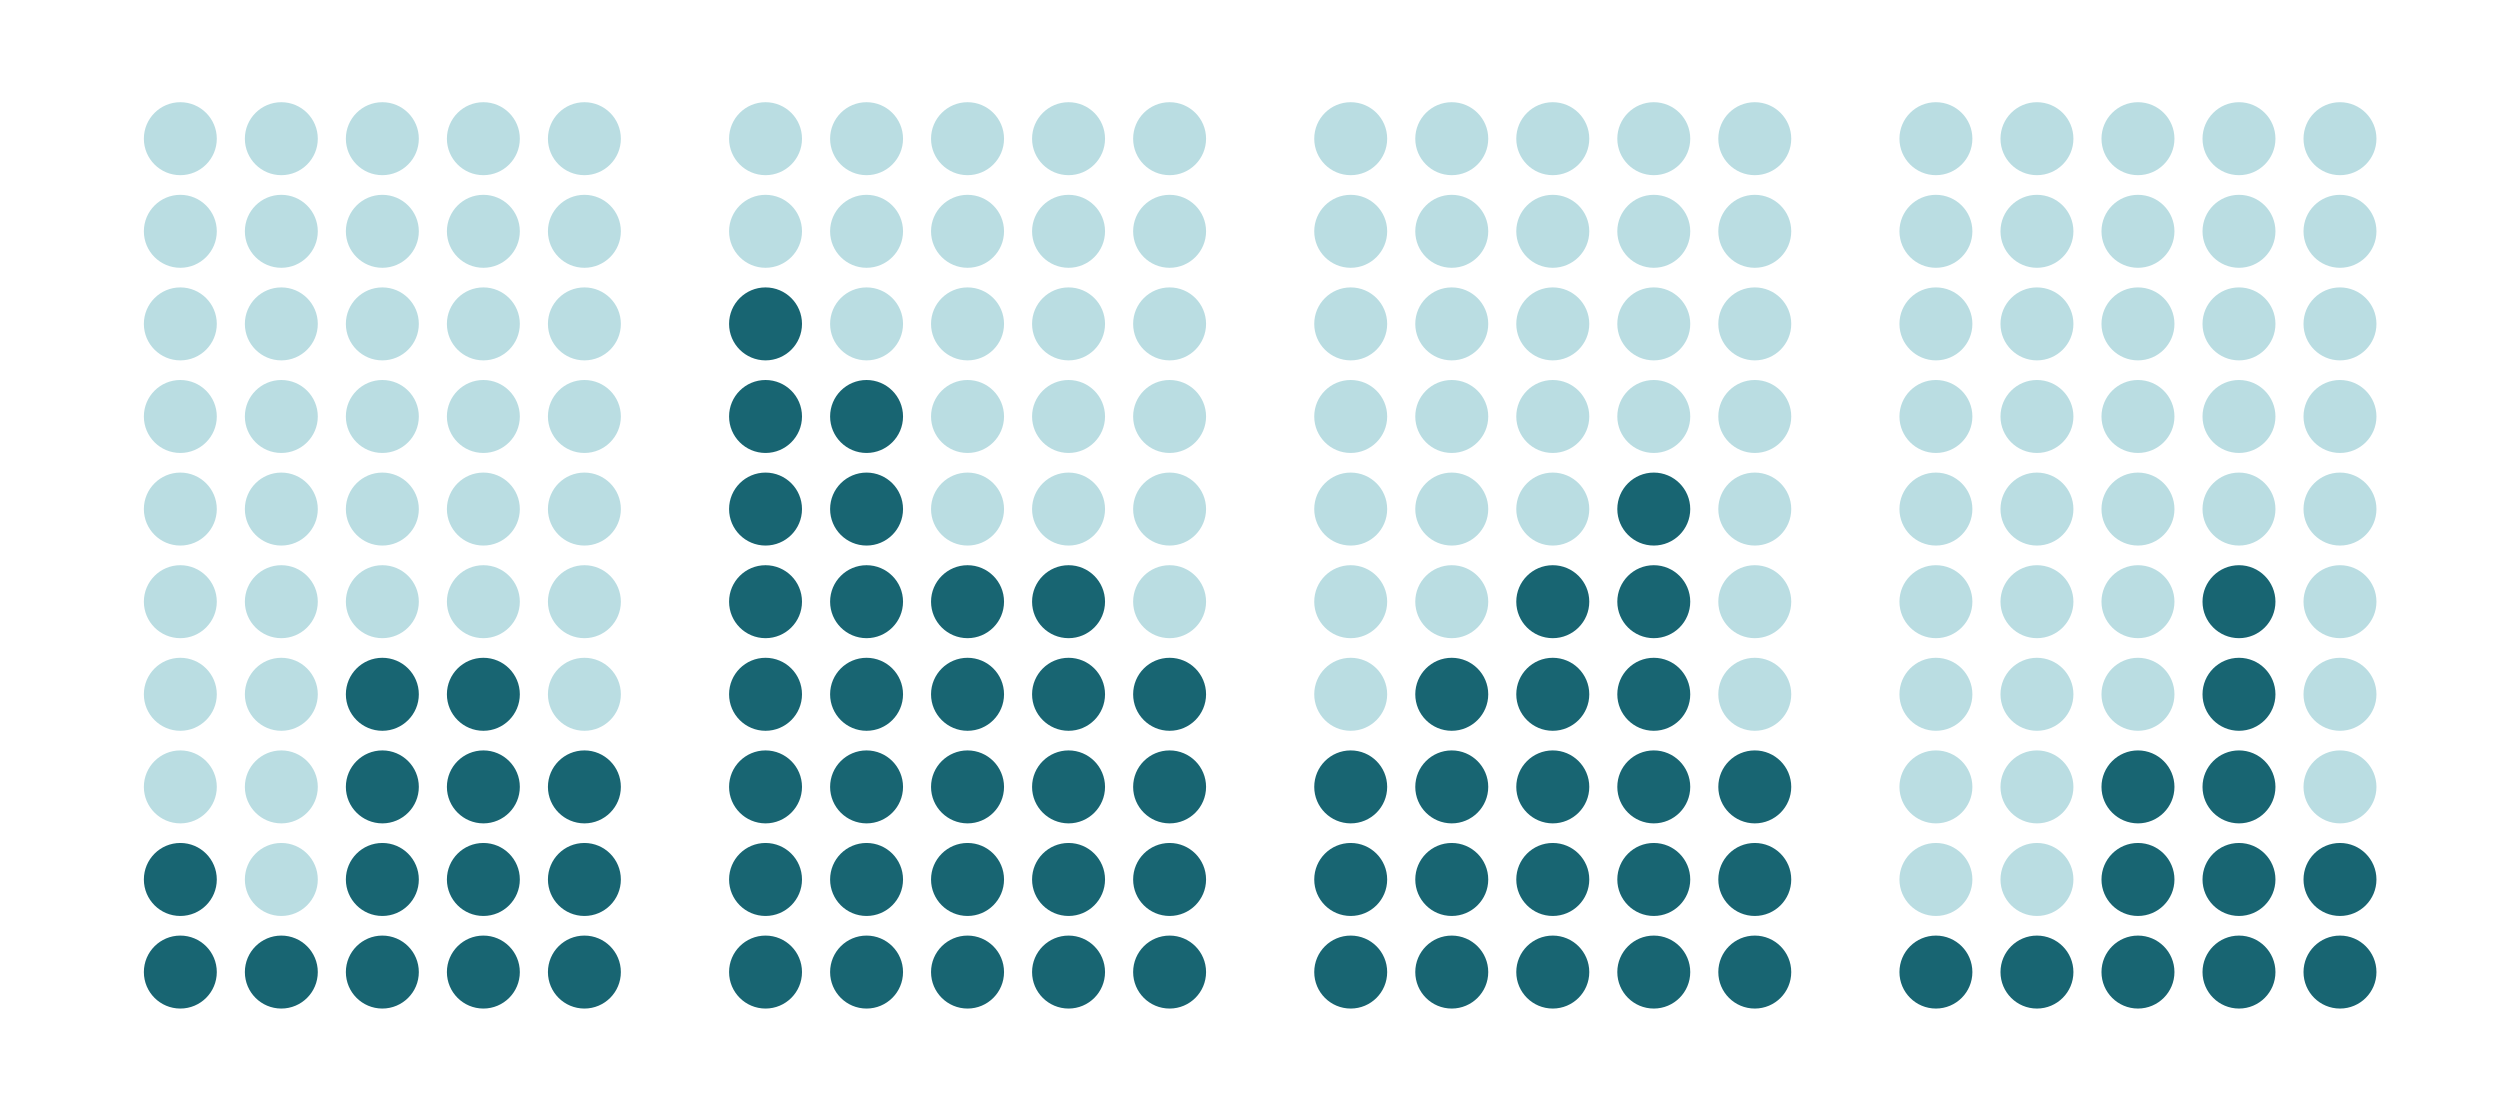 <?xml version="1.0" encoding="utf-8"?>
<!-- Generator: Adobe Illustrator 24.2.3, SVG Export Plug-In . SVG Version: 6.00 Build 0)  -->
<svg version="1.1" id="Layer_1" xmlns="http://www.w3.org/2000/svg" xmlns:xlink="http://www.w3.org/1999/xlink" x="0px" y="0px"
	 viewBox="0 0 725 320" style="enable-background:new 0 0 725 320;" xml:space="preserve">
<style type="text/css">
	.st0{fill:#BADDE2;}
	.st1{fill:#186572;}
</style>
<g>
	<path class="st0" d="M41.72,40.22c0-5.84,4.73-10.58,10.57-10.58c5.85,0,10.58,4.74,10.58,10.58c0,5.85-4.73,10.58-10.58,10.58
		C46.45,50.8,41.72,46.07,41.72,40.22z"/>
</g>
<g>
	<path class="st0" d="M71.01,40.22c0-5.84,4.73-10.58,10.57-10.58c5.84,0,10.58,4.74,10.58,10.58c0,5.85-4.74,10.58-10.58,10.58
		C75.74,50.8,71.01,46.07,71.01,40.22z"/>
</g>
<g>
	<ellipse class="st0" cx="110.88" cy="40.22" rx="10.58" ry="10.58"/>
</g>
<g>
	<path class="st0" d="M129.6,40.22c0-5.84,4.74-10.58,10.58-10.58c5.84,0,10.57,4.74,10.57,10.58c0,5.85-4.73,10.58-10.57,10.58
		C134.34,50.8,129.6,46.07,129.6,40.22z"/>
</g>
<g>
	<path class="st0" d="M158.9,40.22c0-5.84,4.73-10.58,10.58-10.58c5.84,0,10.57,4.74,10.57,10.58c0,5.85-4.73,10.58-10.57,10.58
		C163.63,50.8,158.9,46.07,158.9,40.22z"/>
</g>
<g>
	<path class="st0" d="M41.72,67.08c0-5.84,4.73-10.58,10.57-10.58c5.85,0,10.58,4.74,10.58,10.58c0,5.84-4.73,10.58-10.58,10.58
		C46.45,77.66,41.72,72.92,41.72,67.08z"/>
</g>
<g>
	<path class="st0" d="M71.01,67.08c0-5.84,4.73-10.58,10.57-10.58c5.84,0,10.58,4.74,10.58,10.58c0,5.84-4.74,10.58-10.58,10.58
		C75.74,77.66,71.01,72.92,71.01,67.08z"/>
</g>
<g>
	<ellipse class="st0" cx="110.88" cy="67.08" rx="10.58" ry="10.58"/>
</g>
<g>
	<path class="st0" d="M129.6,67.08c0-5.84,4.74-10.58,10.58-10.58c5.84,0,10.57,4.74,10.57,10.58c0,5.84-4.73,10.58-10.57,10.58
		C134.34,77.66,129.6,72.92,129.6,67.08z"/>
</g>
<g>
	<path class="st0" d="M158.9,67.08c0-5.84,4.73-10.58,10.58-10.58c5.84,0,10.57,4.74,10.57,10.58c0,5.84-4.73,10.58-10.57,10.58
		C163.63,77.66,158.9,72.92,158.9,67.08z"/>
</g>
<g>
	<path class="st0" d="M41.72,93.93c0-5.84,4.73-10.58,10.57-10.58c5.85,0,10.58,4.74,10.58,10.58c0,5.85-4.73,10.58-10.58,10.58
		C46.45,104.5,41.72,99.78,41.72,93.93z"/>
</g>
<g>
	<path class="st0" d="M71.01,93.93c0-5.84,4.73-10.58,10.57-10.58c5.84,0,10.58,4.74,10.58,10.58c0,5.85-4.74,10.58-10.58,10.58
		C75.74,104.5,71.01,99.78,71.01,93.93z"/>
</g>
<g>
	<ellipse class="st0" cx="110.88" cy="93.93" rx="10.58" ry="10.58"/>
</g>
<g>
	<path class="st0" d="M129.6,93.93c0-5.84,4.74-10.58,10.58-10.58c5.84,0,10.57,4.74,10.57,10.58c0,5.85-4.73,10.58-10.57,10.58
		C134.34,104.5,129.6,99.78,129.6,93.93z"/>
</g>
<g>
	<path class="st0" d="M158.9,93.93c0-5.84,4.73-10.58,10.58-10.58c5.84,0,10.57,4.74,10.57,10.58c0,5.85-4.73,10.58-10.57,10.58
		C163.63,104.5,158.9,99.78,158.9,93.93z"/>
</g>
<g>
	<path class="st0" d="M41.72,120.78c0-5.84,4.73-10.58,10.57-10.58c5.85,0,10.58,4.74,10.58,10.58c0,5.84-4.73,10.58-10.58,10.58
		C46.45,131.36,41.72,126.62,41.72,120.78z"/>
</g>
<g>
	<path class="st0" d="M71.01,120.78c0-5.84,4.73-10.58,10.57-10.58c5.84,0,10.58,4.74,10.58,10.58c0,5.84-4.74,10.58-10.58,10.58
		C75.74,131.36,71.01,126.62,71.01,120.78z"/>
</g>
<g>
	<ellipse class="st0" cx="110.88" cy="120.78" rx="10.58" ry="10.58"/>
</g>
<g>
	<path class="st0" d="M129.6,120.78c0-5.84,4.74-10.58,10.58-10.58c5.84,0,10.57,4.74,10.57,10.58c0,5.84-4.73,10.58-10.57,10.58
		C134.34,131.36,129.6,126.62,129.6,120.78z"/>
</g>
<g>
	<path class="st0" d="M158.9,120.78c0-5.84,4.73-10.58,10.58-10.58c5.84,0,10.57,4.74,10.57,10.58c0,5.84-4.73,10.58-10.57,10.58
		C163.63,131.36,158.9,126.62,158.9,120.78z"/>
</g>
<g>
	<path class="st0" d="M41.72,147.63c0-5.84,4.73-10.58,10.57-10.58c5.85,0,10.58,4.74,10.58,10.58c0,5.85-4.73,10.58-10.58,10.58
		C46.45,158.21,41.72,153.48,41.72,147.63z"/>
</g>
<g>
	<path class="st0" d="M71.01,147.63c0-5.84,4.73-10.58,10.57-10.58c5.84,0,10.58,4.74,10.58,10.58c0,5.85-4.74,10.58-10.58,10.58
		C75.74,158.21,71.01,153.48,71.01,147.63z"/>
</g>
<g>
	<path class="st0" d="M100.3,147.63c0-5.84,4.74-10.58,10.58-10.58c5.84,0,10.58,4.74,10.58,10.58c0,5.85-4.74,10.58-10.58,10.58
		C105.04,158.21,100.3,153.48,100.3,147.63z"/>
</g>
<g>
	<path class="st0" d="M129.6,147.63c0-5.84,4.74-10.58,10.58-10.58c5.84,0,10.57,4.74,10.57,10.58c0,5.85-4.73,10.58-10.57,10.58
		C134.34,158.21,129.6,153.48,129.6,147.63z"/>
</g>
<g>
	<path class="st0" d="M158.9,147.63c0-5.84,4.73-10.58,10.58-10.58c5.84,0,10.57,4.74,10.57,10.58c0,5.85-4.73,10.58-10.57,10.58
		C163.63,158.21,158.9,153.48,158.9,147.63z"/>
</g>
<g>
	<path class="st0" d="M41.72,174.49c0-5.84,4.73-10.58,10.57-10.58c5.85,0,10.58,4.74,10.58,10.58c0,5.84-4.73,10.58-10.58,10.58
		C46.45,185.07,41.72,180.33,41.72,174.49z"/>
</g>
<g>
	<path class="st0" d="M71.01,174.49c0-5.84,4.73-10.58,10.57-10.58c5.84,0,10.58,4.74,10.58,10.58c0,5.84-4.74,10.58-10.58,10.58
		C75.74,185.07,71.01,180.33,71.01,174.49z"/>
</g>
<g>
	<ellipse class="st0" cx="110.88" cy="174.49" rx="10.58" ry="10.58"/>
</g>
<g>
	<path class="st0" d="M129.6,174.49c0-5.84,4.74-10.58,10.58-10.58c5.84,0,10.57,4.74,10.57,10.58c0,5.84-4.73,10.58-10.57,10.58
		C134.34,185.07,129.6,180.33,129.6,174.49z"/>
</g>
<g>
	<path class="st0" d="M158.9,174.49c0-5.84,4.73-10.58,10.58-10.58c5.84,0,10.57,4.74,10.57,10.58c0,5.84-4.73,10.58-10.57,10.58
		C163.63,185.07,158.9,180.33,158.9,174.49z"/>
</g>
<g>
	<path class="st0" d="M41.72,201.35c0-5.85,4.73-10.59,10.57-10.59c5.85,0,10.58,4.74,10.58,10.59c0,5.84-4.73,10.58-10.58,10.58
		C46.45,211.93,41.72,207.19,41.72,201.35z"/>
</g>
<g>
	<path class="st0" d="M71.01,201.35c0-5.85,4.73-10.59,10.57-10.59c5.84,0,10.58,4.74,10.58,10.59c0,5.84-4.74,10.58-10.58,10.58
		C75.74,211.93,71.01,207.19,71.01,201.35z"/>
</g>
<g>
	<path class="st0" d="M158.9,201.35c0-5.85,4.73-10.59,10.58-10.59c5.84,0,10.57,4.74,10.57,10.59c0,5.84-4.73,10.58-10.57,10.58
		C163.63,211.93,158.9,207.19,158.9,201.35z"/>
</g>
<g>
	<path class="st0" d="M41.72,228.2c0-5.84,4.73-10.58,10.57-10.58c5.85,0,10.58,4.74,10.58,10.58c0,5.84-4.73,10.58-10.58,10.58
		C46.45,238.77,41.72,234.03,41.72,228.2z"/>
</g>
<g>
	<path class="st0" d="M71.01,228.2c0-5.84,4.73-10.58,10.57-10.58c5.84,0,10.58,4.74,10.58,10.58c0,5.84-4.74,10.58-10.58,10.58
		C75.74,238.77,71.01,234.03,71.01,228.2z"/>
</g>
<g>
	<path class="st0" d="M71.01,255.05c0-5.85,4.73-10.59,10.57-10.59c5.84,0,10.58,4.74,10.58,10.59c0,5.85-4.74,10.58-10.58,10.58
		C75.74,265.63,71.01,260.9,71.01,255.05z"/>
</g>
<g>
	<g>
		<path class="st1" d="M100.3,201.35c0-5.85,4.74-10.59,10.58-10.59c5.84,0,10.58,4.74,10.58,10.59c0,5.84-4.74,10.58-10.58,10.58
			C105.04,211.93,100.3,207.19,100.3,201.35z"/>
	</g>
	<g>
		<path class="st1" d="M129.6,201.35c0-5.85,4.74-10.59,10.58-10.59c5.84,0,10.57,4.74,10.57,10.59c0,5.84-4.73,10.58-10.57,10.58
			C134.34,211.93,129.6,207.19,129.6,201.35z"/>
	</g>
	<g>
		<path class="st1" d="M100.3,228.2c0-5.84,4.74-10.58,10.58-10.58c5.84,0,10.58,4.74,10.58,10.58c0,5.84-4.74,10.58-10.58,10.58
			C105.04,238.77,100.3,234.03,100.3,228.2z"/>
	</g>
	<g>
		<path class="st1" d="M129.6,228.2c0-5.84,4.74-10.58,10.58-10.58c5.84,0,10.57,4.74,10.57,10.58c0,5.84-4.73,10.58-10.57,10.58
			C134.34,238.77,129.6,234.03,129.6,228.2z"/>
	</g>
	<g>
		<path class="st1" d="M158.9,228.2c0-5.84,4.73-10.58,10.58-10.58c5.84,0,10.57,4.74,10.57,10.58c0,5.84-4.73,10.58-10.57,10.58
			C163.63,238.77,158.9,234.03,158.9,228.2z"/>
	</g>
	<g>
		<path class="st1" d="M41.72,255.05c0-5.85,4.73-10.59,10.57-10.59c5.85,0,10.58,4.74,10.58,10.59c0,5.85-4.73,10.58-10.58,10.58
			C46.45,265.63,41.72,260.9,41.72,255.05z"/>
	</g>
	<g>
		<path class="st1" d="M100.3,255.05c0-5.85,4.74-10.59,10.58-10.59c5.84,0,10.58,4.74,10.58,10.59c0,5.85-4.74,10.58-10.58,10.58
			C105.04,265.63,100.3,260.9,100.3,255.05z"/>
	</g>
	<g>
		<path class="st1" d="M129.6,255.05c0-5.85,4.74-10.59,10.58-10.59c5.84,0,10.57,4.74,10.57,10.59c0,5.85-4.73,10.58-10.57,10.58
			C134.34,265.63,129.6,260.9,129.6,255.05z"/>
	</g>
	<g>
		<path class="st1" d="M158.9,255.05c0-5.85,4.73-10.59,10.58-10.59c5.84,0,10.57,4.74,10.57,10.59c0,5.85-4.73,10.58-10.57,10.58
			C163.63,265.63,158.9,260.9,158.9,255.05z"/>
	</g>
	<g>
		<path class="st1" d="M41.72,281.9c0-5.84,4.73-10.58,10.57-10.58c5.85,0,10.58,4.74,10.58,10.58c0,5.85-4.73,10.58-10.58,10.58
			C46.45,292.48,41.72,287.75,41.72,281.9z"/>
	</g>
	<g>
		<path class="st1" d="M71.01,281.9c0-5.84,4.73-10.58,10.57-10.58c5.84,0,10.58,4.74,10.58,10.58c0,5.85-4.74,10.58-10.58,10.58
			C75.74,292.48,71.01,287.75,71.01,281.9z"/>
	</g>
	<g>
		<ellipse class="st1" cx="110.88" cy="281.9" rx="10.58" ry="10.58"/>
	</g>
	<g>
		<path class="st1" d="M129.6,281.9c0-5.84,4.74-10.58,10.58-10.58c5.84,0,10.57,4.74,10.57,10.58c0,5.85-4.73,10.58-10.57,10.58
			C134.34,292.48,129.6,287.75,129.6,281.9z"/>
	</g>
	<g>
		<path class="st1" d="M158.9,281.9c0-5.84,4.73-10.58,10.58-10.58c5.84,0,10.57,4.74,10.57,10.58c0,5.85-4.73,10.58-10.57,10.58
			C163.63,292.48,158.9,287.75,158.9,281.9z"/>
	</g>
</g>
<g>
	<path class="st0" d="M211.43,40.22c0-5.84,4.73-10.58,10.57-10.58c5.85,0,10.58,4.74,10.58,10.58c0,5.85-4.73,10.58-10.58,10.58
		C216.16,50.8,211.43,46.07,211.43,40.22z"/>
</g>
<g>
	<path class="st0" d="M240.73,40.22c0-5.84,4.73-10.58,10.57-10.58c5.84,0,10.58,4.74,10.58,10.58c0,5.85-4.74,10.58-10.58,10.58
		C245.46,50.8,240.73,46.07,240.73,40.22z"/>
</g>
<g>
	<path class="st0" d="M270,40.22c0-5.84,4.75-10.58,10.59-10.58c5.84,0,10.58,4.74,10.58,10.58c0,5.85-4.74,10.58-10.58,10.58
		C274.75,50.8,270,46.07,270,40.22z"/>
</g>
<g>
	<path class="st0" d="M299.3,40.22c0-5.84,4.75-10.58,10.59-10.58c5.84,0,10.57,4.74,10.57,10.58c0,5.85-4.73,10.58-10.57,10.58
		C304.05,50.8,299.3,46.07,299.3,40.22z"/>
</g>
<g>
	<path class="st0" d="M328.61,40.22c0-5.84,4.72-10.58,10.58-10.58c5.84,0,10.57,4.74,10.57,10.58c0,5.85-4.73,10.58-10.57,10.58
		C333.33,50.8,328.61,46.07,328.61,40.22z"/>
</g>
<g>
	<path class="st0" d="M211.43,67.08c0-5.84,4.73-10.58,10.57-10.58c5.85,0,10.58,4.74,10.58,10.58c0,5.84-4.73,10.58-10.58,10.58
		C216.16,77.66,211.43,72.92,211.43,67.08z"/>
</g>
<g>
	<path class="st0" d="M240.73,67.08c0-5.84,4.73-10.58,10.57-10.58c5.84,0,10.58,4.74,10.58,10.58c0,5.84-4.74,10.58-10.58,10.58
		C245.46,77.66,240.73,72.92,240.73,67.08z"/>
</g>
<g>
	<path class="st0" d="M270,67.08c0-5.84,4.75-10.58,10.59-10.58c5.84,0,10.58,4.74,10.58,10.58c0,5.84-4.74,10.58-10.58,10.58
		C274.75,77.66,270,72.92,270,67.08z"/>
</g>
<g>
	<path class="st0" d="M299.3,67.08c0-5.84,4.75-10.58,10.59-10.58c5.84,0,10.57,4.74,10.57,10.58c0,5.84-4.73,10.58-10.57,10.58
		C304.05,77.66,299.3,72.92,299.3,67.08z"/>
</g>
<g>
	<path class="st0" d="M328.61,67.08c0-5.84,4.72-10.58,10.58-10.58c5.84,0,10.57,4.74,10.57,10.58c0,5.84-4.73,10.58-10.57,10.58
		C333.33,77.66,328.61,72.92,328.61,67.08z"/>
</g>
<g>
	<path class="st0" d="M240.73,93.93c0-5.84,4.73-10.58,10.57-10.58c5.84,0,10.58,4.74,10.58,10.58c0,5.85-4.74,10.58-10.58,10.58
		C245.46,104.5,240.73,99.78,240.73,93.93z"/>
</g>
<g>
	<path class="st0" d="M270,93.93c0-5.84,4.75-10.58,10.59-10.58c5.84,0,10.58,4.74,10.58,10.58c0,5.85-4.74,10.58-10.58,10.58
		C274.75,104.5,270,99.78,270,93.93z"/>
</g>
<g>
	<path class="st0" d="M299.3,93.93c0-5.84,4.75-10.58,10.59-10.58c5.84,0,10.57,4.74,10.57,10.58c0,5.85-4.73,10.58-10.57,10.58
		C304.05,104.5,299.3,99.78,299.3,93.93z"/>
</g>
<g>
	<path class="st0" d="M328.61,93.93c0-5.84,4.72-10.58,10.58-10.58c5.84,0,10.57,4.74,10.57,10.58c0,5.85-4.73,10.58-10.57,10.58
		C333.33,104.5,328.61,99.78,328.61,93.93z"/>
</g>
<g>
	<path class="st0" d="M270,120.78c0-5.84,4.75-10.58,10.59-10.58c5.84,0,10.58,4.74,10.58,10.58c0,5.84-4.74,10.58-10.58,10.58
		C274.75,131.36,270,126.62,270,120.78z"/>
</g>
<g>
	<path class="st0" d="M299.3,120.78c0-5.84,4.75-10.58,10.59-10.58c5.84,0,10.57,4.74,10.57,10.58c0,5.84-4.73,10.58-10.57,10.58
		C304.05,131.36,299.3,126.62,299.3,120.78z"/>
</g>
<g>
	<path class="st0" d="M328.61,120.78c0-5.84,4.72-10.58,10.58-10.58c5.84,0,10.57,4.74,10.57,10.58c0,5.84-4.73,10.58-10.57,10.58
		C333.33,131.36,328.61,126.62,328.61,120.78z"/>
</g>
<g>
	<path class="st0" d="M270,147.63c0-5.84,4.75-10.58,10.59-10.58c5.84,0,10.58,4.74,10.58,10.58c0,5.85-4.74,10.58-10.58,10.58
		C274.75,158.21,270,153.48,270,147.63z"/>
</g>
<g>
	<path class="st0" d="M299.3,147.63c0-5.84,4.75-10.58,10.59-10.58c5.84,0,10.57,4.74,10.57,10.58c0,5.85-4.73,10.58-10.57,10.58
		C304.05,158.21,299.3,153.48,299.3,147.63z"/>
</g>
<g>
	<path class="st0" d="M328.61,147.63c0-5.84,4.72-10.58,10.58-10.58c5.84,0,10.57,4.74,10.57,10.58c0,5.85-4.73,10.58-10.57,10.58
		C333.33,158.21,328.61,153.48,328.61,147.63z"/>
</g>
<g>
	<path class="st0" d="M328.61,174.49c0-5.84,4.72-10.58,10.58-10.58c5.84,0,10.57,4.74,10.57,10.58c0,5.84-4.73,10.58-10.57,10.58
		C333.33,185.07,328.61,180.33,328.61,174.49z"/>
</g>
<g>
	<g>
		<path class="st1" d="M211.43,93.93c0-5.84,4.73-10.58,10.57-10.58c5.85,0,10.58,4.74,10.58,10.58c0,5.85-4.73,10.58-10.58,10.58
			C216.16,104.5,211.43,99.78,211.43,93.93z"/>
	</g>
	<g>
		<path class="st1" d="M211.43,120.78c0-5.84,4.73-10.58,10.57-10.58c5.85,0,10.58,4.74,10.58,10.58c0,5.84-4.73,10.58-10.58,10.58
			C216.16,131.36,211.43,126.62,211.43,120.78z"/>
	</g>
	<g>
		<path class="st1" d="M240.73,120.78c0-5.84,4.73-10.58,10.57-10.58c5.84,0,10.58,4.74,10.58,10.58c0,5.84-4.74,10.58-10.58,10.58
			C245.46,131.36,240.73,126.62,240.73,120.78z"/>
	</g>
	<g>
		<path class="st1" d="M211.43,147.63c0-5.84,4.73-10.58,10.57-10.58c5.85,0,10.58,4.74,10.58,10.58c0,5.85-4.73,10.58-10.58,10.58
			C216.16,158.21,211.43,153.48,211.43,147.63z"/>
	</g>
	<g>
		<path class="st1" d="M240.73,147.63c0-5.84,4.73-10.58,10.57-10.58c5.84,0,10.58,4.74,10.58,10.58c0,5.85-4.74,10.58-10.58,10.58
			C245.46,158.21,240.73,153.48,240.73,147.63z"/>
	</g>
	<g>
		<path class="st1" d="M211.43,174.49c0-5.84,4.73-10.58,10.57-10.58c5.85,0,10.58,4.74,10.58,10.58c0,5.84-4.73,10.58-10.58,10.58
			C216.16,185.07,211.43,180.33,211.43,174.49z"/>
	</g>
	<g>
		<path class="st1" d="M240.73,174.49c0-5.84,4.73-10.58,10.57-10.58c5.84,0,10.58,4.74,10.58,10.58c0,5.84-4.74,10.58-10.58,10.58
			C245.46,185.07,240.73,180.33,240.73,174.49z"/>
	</g>
	<g>
		<path class="st1" d="M270,174.49c0-5.84,4.75-10.58,10.59-10.58c5.84,0,10.58,4.74,10.58,10.58c0,5.84-4.74,10.58-10.58,10.58
			C274.75,185.07,270,180.33,270,174.49z"/>
	</g>
	<g>
		<path class="st1" d="M299.3,174.49c0-5.84,4.75-10.58,10.59-10.58c5.84,0,10.57,4.74,10.57,10.58c0,5.84-4.73,10.58-10.57,10.58
			C304.05,185.07,299.3,180.33,299.3,174.49z"/>
	</g>
	<g>
		<path class="st1" d="M211.43,201.35c0-5.85,4.73-10.59,10.57-10.59c5.85,0,10.58,4.74,10.58,10.59c0,5.84-4.73,10.58-10.58,10.58
			C216.16,211.93,211.43,207.19,211.43,201.35z"/>
	</g>
	<g>
		<path class="st1" d="M240.73,201.35c0-5.85,4.73-10.59,10.57-10.59c5.84,0,10.58,4.74,10.58,10.59c0,5.84-4.74,10.58-10.58,10.58
			C245.46,211.93,240.73,207.19,240.73,201.35z"/>
	</g>
	<g>
		<path class="st1" d="M270,201.35c0-5.85,4.75-10.59,10.59-10.59c5.84,0,10.58,4.74,10.58,10.59c0,5.84-4.74,10.58-10.58,10.58
			C274.75,211.93,270,207.19,270,201.35z"/>
	</g>
	<g>
		<path class="st1" d="M299.3,201.35c0-5.85,4.75-10.59,10.59-10.59c5.84,0,10.57,4.74,10.57,10.59c0,5.84-4.73,10.58-10.57,10.58
			C304.05,211.93,299.3,207.19,299.3,201.35z"/>
	</g>
	<g>
		<path class="st1" d="M328.61,201.35c0-5.85,4.72-10.59,10.58-10.59c5.84,0,10.57,4.74,10.57,10.59c0,5.84-4.73,10.58-10.57,10.58
			C333.33,211.93,328.61,207.19,328.61,201.35z"/>
	</g>
	<g>
		<path class="st1" d="M211.43,228.2c0-5.84,4.73-10.58,10.57-10.58c5.85,0,10.58,4.74,10.58,10.58c0,5.84-4.73,10.58-10.58,10.58
			C216.16,238.77,211.43,234.03,211.43,228.2z"/>
	</g>
	<g>
		<path class="st1" d="M240.73,228.2c0-5.84,4.73-10.58,10.57-10.58c5.84,0,10.58,4.74,10.58,10.58c0,5.84-4.74,10.58-10.58,10.58
			C245.46,238.77,240.73,234.03,240.73,228.2z"/>
	</g>
	<g>
		<path class="st1" d="M270,228.2c0-5.84,4.75-10.58,10.59-10.58c5.84,0,10.58,4.74,10.58,10.58c0,5.84-4.74,10.58-10.58,10.58
			C274.75,238.77,270,234.03,270,228.2z"/>
	</g>
	<g>
		<path class="st1" d="M299.3,228.2c0-5.84,4.75-10.58,10.59-10.58c5.84,0,10.57,4.74,10.57,10.58c0,5.84-4.73,10.58-10.57,10.58
			C304.05,238.77,299.3,234.03,299.3,228.2z"/>
	</g>
	<g>
		<path class="st1" d="M328.61,228.2c0-5.84,4.72-10.58,10.58-10.58c5.84,0,10.57,4.74,10.57,10.58c0,5.84-4.73,10.58-10.57,10.58
			C333.33,238.77,328.61,234.03,328.61,228.2z"/>
	</g>
	<g>
		<path class="st1" d="M211.43,255.05c0-5.85,4.73-10.59,10.57-10.59c5.85,0,10.58,4.74,10.58,10.59c0,5.85-4.73,10.58-10.58,10.58
			C216.16,265.63,211.43,260.9,211.43,255.05z"/>
	</g>
	<g>
		<path class="st1" d="M240.73,255.05c0-5.85,4.73-10.59,10.57-10.59c5.84,0,10.58,4.74,10.58,10.59c0,5.85-4.74,10.58-10.58,10.58
			C245.46,265.63,240.73,260.9,240.73,255.05z"/>
	</g>
	<g>
		<path class="st1" d="M270,255.05c0-5.85,4.75-10.59,10.59-10.59c5.84,0,10.58,4.74,10.58,10.59c0,5.85-4.74,10.58-10.58,10.58
			C274.75,265.63,270,260.9,270,255.05z"/>
	</g>
	<g>
		<path class="st1" d="M299.3,255.05c0-5.85,4.75-10.59,10.59-10.59c5.84,0,10.57,4.74,10.57,10.59c0,5.85-4.73,10.58-10.57,10.58
			C304.05,265.63,299.3,260.9,299.3,255.05z"/>
	</g>
	<g>
		<path class="st1" d="M328.61,255.05c0-5.85,4.72-10.59,10.58-10.59c5.84,0,10.57,4.74,10.57,10.59c0,5.85-4.73,10.58-10.57,10.58
			C333.33,265.63,328.61,260.9,328.61,255.05z"/>
	</g>
	<g>
		<path class="st1" d="M211.43,281.9c0-5.84,4.73-10.58,10.57-10.58c5.85,0,10.58,4.74,10.58,10.58c0,5.85-4.73,10.58-10.58,10.58
			C216.16,292.48,211.43,287.75,211.43,281.9z"/>
	</g>
	<g>
		<path class="st1" d="M240.73,281.9c0-5.84,4.73-10.58,10.57-10.58c5.84,0,10.58,4.74,10.58,10.58c0,5.85-4.74,10.58-10.58,10.58
			C245.46,292.48,240.73,287.75,240.73,281.9z"/>
	</g>
	<g>
		<path class="st1" d="M270,281.9c0-5.84,4.75-10.58,10.59-10.58c5.84,0,10.58,4.74,10.58,10.58c0,5.85-4.74,10.58-10.58,10.58
			C274.75,292.48,270,287.75,270,281.9z"/>
	</g>
	<g>
		<path class="st1" d="M299.3,281.9c0-5.84,4.75-10.58,10.59-10.58c5.84,0,10.57,4.74,10.57,10.58c0,5.85-4.73,10.58-10.57,10.58
			C304.05,292.48,299.3,287.75,299.3,281.9z"/>
	</g>
	<g>
		<path class="st1" d="M328.61,281.9c0-5.84,4.72-10.58,10.58-10.58c5.84,0,10.57,4.74,10.57,10.58c0,5.85-4.73,10.58-10.57,10.58
			C333.33,292.48,328.61,287.75,328.61,281.9z"/>
	</g>
</g>
<g>
	<path class="st0" d="M381.13,40.22c0-5.84,4.73-10.58,10.57-10.58c5.86,0,10.58,4.74,10.58,10.58c0,5.85-4.72,10.58-10.58,10.58
		C385.86,50.8,381.13,46.07,381.13,40.22z"/>
</g>
<g>
	<path class="st0" d="M410.43,40.22c0-5.84,4.73-10.58,10.57-10.58c5.84,0,10.59,4.74,10.59,10.58c0,5.85-4.75,10.58-10.59,10.58
		C415.16,50.8,410.43,46.07,410.43,40.22z"/>
</g>
<g>
	<path class="st0" d="M439.72,40.22c0-5.84,4.74-10.58,10.58-10.58c5.84,0,10.59,4.74,10.59,10.58c0,5.85-4.75,10.58-10.59,10.58
		C444.46,50.8,439.72,46.07,439.72,40.22z"/>
</g>
<g>
	<path class="st0" d="M469.02,40.22c0-5.84,4.74-10.58,10.58-10.58s10.57,4.74,10.57,10.58c0,5.85-4.73,10.58-10.57,10.58
		S469.02,46.07,469.02,40.22z"/>
</g>
<g>
	<path class="st0" d="M498.31,40.22c0-5.84,4.73-10.58,10.58-10.58c5.84,0,10.57,4.74,10.57,10.58c0,5.85-4.73,10.58-10.57,10.58
		C503.04,50.8,498.31,46.07,498.31,40.22z"/>
</g>
<g>
	<path class="st0" d="M381.13,67.08c0-5.84,4.73-10.58,10.57-10.58c5.86,0,10.58,4.74,10.58,10.58c0,5.84-4.72,10.58-10.58,10.58
		C385.86,77.66,381.13,72.92,381.13,67.08z"/>
</g>
<g>
	<path class="st0" d="M410.43,67.08c0-5.84,4.73-10.58,10.57-10.58c5.84,0,10.59,4.74,10.59,10.58c0,5.84-4.75,10.58-10.59,10.58
		C415.16,77.66,410.43,72.92,410.43,67.08z"/>
</g>
<g>
	<path class="st0" d="M439.72,67.08c0-5.84,4.74-10.58,10.58-10.58c5.84,0,10.59,4.74,10.59,10.58c0,5.84-4.75,10.58-10.59,10.58
		C444.46,77.66,439.72,72.92,439.72,67.08z"/>
</g>
<g>
	<path class="st0" d="M469.02,67.08c0-5.84,4.74-10.58,10.58-10.58s10.57,4.74,10.57,10.58c0,5.84-4.73,10.58-10.57,10.58
		S469.02,72.92,469.02,67.08z"/>
</g>
<g>
	<path class="st0" d="M498.31,67.08c0-5.84,4.73-10.58,10.58-10.58c5.84,0,10.57,4.74,10.57,10.58c0,5.84-4.73,10.58-10.57,10.58
		C503.04,77.66,498.31,72.92,498.31,67.08z"/>
</g>
<g>
	<path class="st0" d="M381.13,93.93c0-5.84,4.73-10.58,10.57-10.58c5.86,0,10.58,4.74,10.58,10.58c0,5.85-4.72,10.58-10.58,10.58
		C385.86,104.5,381.13,99.78,381.13,93.93z"/>
</g>
<g>
	<path class="st0" d="M410.43,93.93c0-5.84,4.73-10.58,10.57-10.58c5.84,0,10.59,4.74,10.59,10.58c0,5.85-4.75,10.58-10.59,10.58
		C415.16,104.5,410.43,99.78,410.43,93.93z"/>
</g>
<g>
	<path class="st0" d="M439.72,93.93c0-5.84,4.74-10.58,10.58-10.58c5.84,0,10.59,4.74,10.59,10.58c0,5.85-4.75,10.58-10.59,10.58
		C444.46,104.5,439.72,99.78,439.72,93.93z"/>
</g>
<g>
	<path class="st0" d="M469.02,93.93c0-5.84,4.74-10.58,10.58-10.58s10.57,4.74,10.57,10.58c0,5.85-4.73,10.58-10.57,10.58
		S469.02,99.78,469.02,93.93z"/>
</g>
<g>
	<path class="st0" d="M498.31,93.93c0-5.84,4.73-10.58,10.58-10.58c5.84,0,10.57,4.74,10.57,10.58c0,5.85-4.73,10.58-10.57,10.58
		C503.04,104.5,498.31,99.78,498.31,93.93z"/>
</g>
<g>
	<path class="st0" d="M381.13,120.78c0-5.84,4.73-10.58,10.57-10.58c5.86,0,10.58,4.74,10.58,10.58c0,5.84-4.72,10.58-10.58,10.58
		C385.86,131.36,381.13,126.62,381.13,120.78z"/>
</g>
<g>
	<path class="st0" d="M410.43,120.78c0-5.84,4.73-10.58,10.57-10.58c5.84,0,10.59,4.74,10.59,10.58c0,5.84-4.75,10.58-10.59,10.58
		C415.16,131.36,410.43,126.62,410.43,120.78z"/>
</g>
<g>
	<path class="st0" d="M439.72,120.78c0-5.84,4.74-10.58,10.58-10.58c5.84,0,10.59,4.74,10.59,10.58c0,5.84-4.75,10.58-10.59,10.58
		C444.46,131.36,439.72,126.62,439.72,120.78z"/>
</g>
<g>
	<path class="st0" d="M469.02,120.78c0-5.84,4.74-10.58,10.58-10.58s10.57,4.74,10.57,10.58c0,5.84-4.73,10.58-10.57,10.58
		S469.02,126.62,469.02,120.78z"/>
</g>
<g>
	<path class="st0" d="M498.31,120.78c0-5.84,4.73-10.58,10.58-10.58c5.84,0,10.57,4.74,10.57,10.58c0,5.84-4.73,10.58-10.57,10.58
		C503.04,131.36,498.31,126.62,498.31,120.78z"/>
</g>
<g>
	<path class="st0" d="M381.13,147.63c0-5.84,4.73-10.58,10.57-10.58c5.86,0,10.58,4.74,10.58,10.58c0,5.85-4.72,10.58-10.58,10.58
		C385.86,158.21,381.13,153.48,381.13,147.63z"/>
</g>
<g>
	<path class="st0" d="M410.43,147.63c0-5.84,4.73-10.58,10.57-10.58c5.84,0,10.59,4.74,10.59,10.58c0,5.85-4.75,10.58-10.59,10.58
		C415.16,158.21,410.43,153.48,410.43,147.63z"/>
</g>
<g>
	<path class="st0" d="M439.72,147.63c0-5.84,4.74-10.58,10.58-10.58c5.84,0,10.59,4.74,10.59,10.58c0,5.85-4.75,10.58-10.59,10.58
		C444.46,158.21,439.72,153.48,439.72,147.63z"/>
</g>
<g>
	<path class="st0" d="M498.31,147.63c0-5.84,4.73-10.58,10.58-10.58c5.84,0,10.57,4.74,10.57,10.58c0,5.85-4.73,10.58-10.57,10.58
		C503.04,158.21,498.31,153.48,498.31,147.63z"/>
</g>
<g>
	<path class="st0" d="M381.13,174.49c0-5.84,4.73-10.58,10.57-10.58c5.86,0,10.58,4.74,10.58,10.58c0,5.84-4.72,10.58-10.58,10.58
		C385.86,185.07,381.13,180.33,381.13,174.49z"/>
</g>
<g>
	<path class="st0" d="M410.43,174.49c0-5.84,4.73-10.58,10.57-10.58c5.84,0,10.59,4.74,10.59,10.58c0,5.84-4.75,10.58-10.59,10.58
		C415.16,185.07,410.43,180.33,410.43,174.49z"/>
</g>
<g>
	<path class="st0" d="M498.31,174.49c0-5.84,4.73-10.58,10.58-10.58c5.84,0,10.57,4.74,10.57,10.58c0,5.84-4.73,10.58-10.57,10.58
		C503.04,185.07,498.31,180.33,498.31,174.49z"/>
</g>
<g>
	<path class="st0" d="M381.13,201.35c0-5.85,4.73-10.59,10.57-10.59c5.86,0,10.58,4.74,10.58,10.59c0,5.84-4.72,10.58-10.58,10.58
		C385.86,211.93,381.13,207.19,381.13,201.35z"/>
</g>
<g>
	<path class="st0" d="M498.31,201.35c0-5.85,4.73-10.59,10.58-10.59c5.84,0,10.57,4.74,10.57,10.59c0,5.84-4.73,10.58-10.57,10.58
		C503.04,211.93,498.31,207.19,498.31,201.35z"/>
</g>
<g>
	<g>
		<path class="st1" d="M469.02,147.63c0-5.84,4.74-10.58,10.58-10.58s10.57,4.74,10.57,10.58c0,5.85-4.73,10.58-10.57,10.58
			S469.02,153.48,469.02,147.63z"/>
	</g>
	<g>
		<path class="st1" d="M439.72,174.49c0-5.84,4.74-10.58,10.58-10.58c5.84,0,10.59,4.74,10.59,10.58c0,5.84-4.75,10.58-10.59,10.58
			C444.46,185.07,439.72,180.33,439.72,174.49z"/>
	</g>
	<g>
		<path class="st1" d="M469.02,174.49c0-5.84,4.74-10.58,10.58-10.58s10.57,4.74,10.57,10.58c0,5.84-4.73,10.58-10.57,10.58
			S469.02,180.33,469.02,174.49z"/>
	</g>
	<g>
		<path class="st1" d="M410.43,201.35c0-5.85,4.73-10.59,10.57-10.59c5.84,0,10.59,4.74,10.59,10.59c0,5.84-4.75,10.58-10.59,10.58
			C415.16,211.93,410.43,207.19,410.43,201.35z"/>
	</g>
	<g>
		<path class="st1" d="M439.72,201.35c0-5.85,4.74-10.59,10.58-10.59c5.84,0,10.59,4.74,10.59,10.59c0,5.84-4.75,10.58-10.59,10.58
			C444.46,211.93,439.72,207.19,439.72,201.35z"/>
	</g>
	<g>
		<path class="st1" d="M469.02,201.35c0-5.85,4.74-10.59,10.58-10.59s10.57,4.74,10.57,10.59c0,5.84-4.73,10.58-10.57,10.58
			S469.02,207.19,469.02,201.35z"/>
	</g>
	<g>
		<path class="st1" d="M381.13,228.2c0-5.84,4.73-10.58,10.57-10.58c5.86,0,10.58,4.74,10.58,10.58c0,5.84-4.72,10.58-10.58,10.58
			C385.86,238.77,381.13,234.03,381.13,228.2z"/>
	</g>
	<g>
		<path class="st1" d="M410.43,228.2c0-5.84,4.73-10.58,10.57-10.58c5.84,0,10.59,4.74,10.59,10.58c0,5.84-4.75,10.58-10.59,10.58
			C415.16,238.77,410.43,234.03,410.43,228.2z"/>
	</g>
	<g>
		<path class="st1" d="M439.72,228.2c0-5.84,4.74-10.58,10.58-10.58c5.84,0,10.59,4.74,10.59,10.58c0,5.84-4.75,10.58-10.59,10.58
			C444.46,238.77,439.72,234.03,439.72,228.2z"/>
	</g>
	<g>
		<path class="st1" d="M469.02,228.2c0-5.84,4.74-10.58,10.58-10.58s10.57,4.74,10.57,10.58c0,5.84-4.73,10.58-10.57,10.58
			S469.02,234.03,469.02,228.2z"/>
	</g>
	<g>
		<path class="st1" d="M498.31,228.2c0-5.84,4.73-10.58,10.58-10.58c5.84,0,10.57,4.74,10.57,10.58c0,5.84-4.73,10.58-10.57,10.58
			C503.04,238.77,498.31,234.03,498.31,228.2z"/>
	</g>
	<g>
		<path class="st1" d="M381.13,255.05c0-5.85,4.73-10.59,10.57-10.59c5.86,0,10.58,4.74,10.58,10.59c0,5.85-4.72,10.58-10.58,10.58
			C385.86,265.63,381.13,260.9,381.13,255.05z"/>
	</g>
	<g>
		<path class="st1" d="M410.43,255.05c0-5.85,4.73-10.59,10.57-10.59c5.84,0,10.59,4.74,10.59,10.59c0,5.85-4.75,10.58-10.59,10.58
			C415.16,265.63,410.43,260.9,410.43,255.05z"/>
	</g>
	<g>
		<path class="st1" d="M439.72,255.05c0-5.85,4.74-10.59,10.58-10.59c5.84,0,10.59,4.74,10.59,10.59c0,5.85-4.75,10.58-10.59,10.58
			C444.46,265.63,439.72,260.9,439.72,255.05z"/>
	</g>
	<g>
		<path class="st1" d="M469.02,255.05c0-5.85,4.74-10.59,10.58-10.59s10.57,4.74,10.57,10.59c0,5.85-4.73,10.58-10.57,10.58
			S469.02,260.9,469.02,255.05z"/>
	</g>
	<g>
		<path class="st1" d="M498.31,255.05c0-5.85,4.73-10.59,10.58-10.59c5.84,0,10.57,4.74,10.57,10.59c0,5.85-4.73,10.58-10.57,10.58
			C503.04,265.63,498.31,260.9,498.31,255.05z"/>
	</g>
	<g>
		<path class="st1" d="M381.13,281.9c0-5.84,4.73-10.58,10.57-10.58c5.86,0,10.58,4.74,10.58,10.58c0,5.85-4.72,10.58-10.58,10.58
			C385.86,292.48,381.13,287.75,381.13,281.9z"/>
	</g>
	<g>
		<path class="st1" d="M410.43,281.9c0-5.84,4.73-10.58,10.57-10.58c5.84,0,10.59,4.74,10.59,10.58c0,5.85-4.75,10.58-10.59,10.58
			C415.16,292.48,410.43,287.75,410.43,281.9z"/>
	</g>
	<g>
		<path class="st1" d="M439.72,281.9c0-5.84,4.74-10.58,10.58-10.58c5.84,0,10.59,4.74,10.59,10.58c0,5.85-4.75,10.58-10.59,10.58
			C444.46,292.48,439.72,287.75,439.72,281.9z"/>
	</g>
	<g>
		<path class="st1" d="M469.02,281.9c0-5.84,4.74-10.58,10.58-10.58s10.57,4.74,10.57,10.58c0,5.85-4.73,10.58-10.57,10.58
			S469.02,287.75,469.02,281.9z"/>
	</g>
	<g>
		<path class="st1" d="M498.31,281.9c0-5.84,4.73-10.58,10.58-10.58c5.84,0,10.57,4.74,10.57,10.58c0,5.85-4.73,10.58-10.57,10.58
			C503.04,292.48,498.31,287.75,498.31,281.9z"/>
	</g>
</g>
<g>
	<path class="st0" d="M550.84,40.22c0-5.84,4.73-10.58,10.57-10.58c5.85,0,10.58,4.74,10.58,10.58c0,5.85-4.73,10.58-10.58,10.58
		C555.58,50.8,550.84,46.07,550.84,40.22z"/>
</g>
<g>
	<path class="st0" d="M580.14,40.22c0-5.84,4.73-10.58,10.57-10.58c5.84,0,10.58,4.74,10.58,10.58c0,5.85-4.74,10.58-10.58,10.58
		C584.87,50.8,580.14,46.07,580.14,40.22z"/>
</g>
<g>
	<ellipse class="st0" cx="620.01" cy="40.22" rx="10.58" ry="10.58"/>
</g>
<g>
	<path class="st0" d="M638.73,40.22c0-5.84,4.74-10.58,10.58-10.58c5.84,0,10.57,4.74,10.57,10.58c0,5.85-4.73,10.58-10.57,10.58
		C643.47,50.8,638.73,46.07,638.73,40.22z"/>
</g>
<g>
	<path class="st0" d="M668.02,40.22c0-5.84,4.73-10.58,10.58-10.58c5.84,0,10.57,4.74,10.57,10.58c0,5.85-4.73,10.58-10.57,10.58
		C672.75,50.8,668.02,46.07,668.02,40.22z"/>
</g>
<g>
	<path class="st0" d="M550.84,67.08c0-5.84,4.73-10.58,10.57-10.58c5.85,0,10.58,4.74,10.58,10.58c0,5.84-4.73,10.58-10.58,10.58
		C555.58,77.66,550.84,72.92,550.84,67.08z"/>
</g>
<g>
	<path class="st0" d="M580.14,67.08c0-5.84,4.73-10.58,10.57-10.58c5.84,0,10.58,4.74,10.58,10.58c0,5.84-4.74,10.58-10.58,10.58
		C584.87,77.66,580.14,72.92,580.14,67.08z"/>
</g>
<g>
	<ellipse class="st0" cx="620.01" cy="67.08" rx="10.58" ry="10.58"/>
</g>
<g>
	<path class="st0" d="M638.73,67.08c0-5.84,4.74-10.58,10.58-10.58c5.84,0,10.57,4.74,10.57,10.58c0,5.84-4.73,10.58-10.57,10.58
		C643.47,77.66,638.73,72.92,638.73,67.08z"/>
</g>
<g>
	<path class="st0" d="M668.02,67.08c0-5.84,4.73-10.58,10.58-10.58c5.84,0,10.57,4.74,10.57,10.58c0,5.84-4.73,10.58-10.57,10.58
		C672.75,77.66,668.02,72.92,668.02,67.08z"/>
</g>
<g>
	<path class="st0" d="M550.84,93.93c0-5.84,4.73-10.58,10.57-10.58c5.85,0,10.58,4.74,10.58,10.58c0,5.85-4.73,10.58-10.58,10.58
		C555.58,104.5,550.84,99.78,550.84,93.93z"/>
</g>
<g>
	<path class="st0" d="M580.14,93.93c0-5.84,4.73-10.58,10.57-10.58c5.84,0,10.58,4.74,10.58,10.58c0,5.85-4.74,10.58-10.58,10.58
		C584.87,104.5,580.14,99.78,580.14,93.93z"/>
</g>
<g>
	<ellipse class="st0" cx="620.01" cy="93.93" rx="10.58" ry="10.58"/>
</g>
<g>
	<path class="st0" d="M638.73,93.93c0-5.84,4.74-10.58,10.58-10.58c5.84,0,10.57,4.74,10.57,10.58c0,5.85-4.73,10.58-10.57,10.58
		C643.47,104.5,638.73,99.78,638.73,93.93z"/>
</g>
<g>
	<path class="st0" d="M668.02,93.93c0-5.84,4.73-10.58,10.58-10.58c5.84,0,10.57,4.74,10.57,10.58c0,5.85-4.73,10.58-10.57,10.58
		C672.75,104.5,668.02,99.78,668.02,93.93z"/>
</g>
<g>
	<path class="st0" d="M550.84,120.78c0-5.84,4.73-10.58,10.57-10.58c5.85,0,10.58,4.74,10.58,10.58c0,5.84-4.73,10.58-10.58,10.58
		C555.58,131.36,550.84,126.62,550.84,120.78z"/>
</g>
<g>
	<path class="st0" d="M580.14,120.78c0-5.84,4.73-10.58,10.57-10.58c5.84,0,10.58,4.74,10.58,10.58c0,5.84-4.74,10.58-10.58,10.58
		C584.87,131.36,580.14,126.62,580.14,120.78z"/>
</g>
<g>
	<ellipse class="st0" cx="620.01" cy="120.78" rx="10.58" ry="10.58"/>
</g>
<g>
	<path class="st0" d="M638.73,120.78c0-5.84,4.74-10.58,10.58-10.58c5.84,0,10.57,4.74,10.57,10.58c0,5.84-4.73,10.58-10.57,10.58
		C643.47,131.36,638.73,126.62,638.73,120.78z"/>
</g>
<g>
	<path class="st0" d="M668.02,120.78c0-5.84,4.73-10.58,10.58-10.58c5.84,0,10.57,4.74,10.57,10.58c0,5.84-4.73,10.58-10.57,10.58
		C672.75,131.36,668.02,126.62,668.02,120.78z"/>
</g>
<g>
	<path class="st0" d="M550.84,147.63c0-5.84,4.73-10.58,10.57-10.58c5.85,0,10.58,4.74,10.58,10.58c0,5.85-4.73,10.58-10.58,10.58
		C555.58,158.21,550.84,153.48,550.84,147.63z"/>
</g>
<g>
	<path class="st0" d="M580.14,147.63c0-5.84,4.73-10.58,10.57-10.58c5.84,0,10.58,4.74,10.58,10.58c0,5.85-4.74,10.58-10.58,10.58
		C584.87,158.21,580.14,153.48,580.14,147.63z"/>
</g>
<g>
	<path class="st0" d="M609.43,147.63c0-5.84,4.74-10.58,10.58-10.58c5.84,0,10.58,4.74,10.58,10.58c0,5.85-4.74,10.58-10.58,10.58
		C614.17,158.21,609.43,153.48,609.43,147.63z"/>
</g>
<g>
	<path class="st0" d="M638.73,147.63c0-5.84,4.74-10.58,10.58-10.58c5.84,0,10.57,4.74,10.57,10.58c0,5.85-4.73,10.58-10.57,10.58
		C643.47,158.21,638.73,153.48,638.73,147.63z"/>
</g>
<g>
	<path class="st0" d="M668.02,147.63c0-5.84,4.73-10.58,10.58-10.58c5.84,0,10.57,4.74,10.57,10.58c0,5.85-4.73,10.58-10.57,10.58
		C672.75,158.21,668.02,153.48,668.02,147.63z"/>
</g>
<g>
	<path class="st0" d="M550.84,174.49c0-5.84,4.73-10.58,10.57-10.58c5.85,0,10.58,4.74,10.58,10.58c0,5.84-4.73,10.58-10.58,10.58
		C555.58,185.07,550.84,180.33,550.84,174.49z"/>
</g>
<g>
	<path class="st0" d="M580.14,174.49c0-5.84,4.73-10.58,10.57-10.58c5.84,0,10.58,4.74,10.58,10.58c0,5.84-4.74,10.58-10.58,10.58
		C584.87,185.07,580.14,180.33,580.14,174.49z"/>
</g>
<g>
	<ellipse class="st0" cx="620.01" cy="174.49" rx="10.58" ry="10.58"/>
</g>
<g>
	<path class="st0" d="M668.02,174.49c0-5.84,4.73-10.58,10.58-10.58c5.84,0,10.57,4.74,10.57,10.58c0,5.84-4.73,10.58-10.57,10.58
		C672.75,185.07,668.02,180.33,668.02,174.49z"/>
</g>
<g>
	<path class="st0" d="M550.84,201.35c0-5.85,4.73-10.59,10.57-10.59c5.85,0,10.58,4.74,10.58,10.59c0,5.84-4.73,10.58-10.58,10.58
		C555.58,211.93,550.84,207.19,550.84,201.35z"/>
</g>
<g>
	<path class="st0" d="M580.14,201.35c0-5.85,4.73-10.59,10.57-10.59c5.84,0,10.58,4.74,10.58,10.59c0,5.84-4.74,10.58-10.58,10.58
		C584.87,211.93,580.14,207.19,580.14,201.35z"/>
</g>
<g>
	<path class="st0" d="M609.43,201.35c0-5.85,4.74-10.59,10.58-10.59c5.84,0,10.58,4.74,10.58,10.59c0,5.84-4.74,10.58-10.58,10.58
		C614.17,211.93,609.43,207.19,609.43,201.35z"/>
</g>
<g>
	<path class="st0" d="M668.02,201.35c0-5.85,4.73-10.59,10.58-10.59c5.84,0,10.57,4.74,10.57,10.59c0,5.84-4.73,10.58-10.57,10.58
		C672.75,211.93,668.02,207.19,668.02,201.35z"/>
</g>
<g>
	<path class="st0" d="M550.84,228.2c0-5.84,4.73-10.58,10.57-10.58c5.85,0,10.58,4.74,10.58,10.58c0,5.84-4.73,10.58-10.58,10.58
		C555.58,238.77,550.84,234.03,550.84,228.2z"/>
</g>
<g>
	<path class="st0" d="M580.14,228.2c0-5.84,4.73-10.58,10.57-10.58c5.84,0,10.58,4.74,10.58,10.58c0,5.84-4.74,10.58-10.58,10.58
		C584.87,238.77,580.14,234.03,580.14,228.2z"/>
</g>
<g>
	<path class="st0" d="M668.02,228.2c0-5.84,4.73-10.58,10.58-10.58c5.84,0,10.57,4.74,10.57,10.58c0,5.84-4.73,10.58-10.57,10.58
		C672.75,238.77,668.02,234.03,668.02,228.2z"/>
</g>
<g>
	<path class="st0" d="M550.84,255.05c0-5.85,4.73-10.59,10.57-10.59c5.85,0,10.58,4.74,10.58,10.59c0,5.85-4.73,10.58-10.58,10.58
		C555.58,265.63,550.84,260.9,550.84,255.05z"/>
</g>
<g>
	<path class="st0" d="M580.14,255.05c0-5.85,4.73-10.59,10.57-10.59c5.84,0,10.58,4.74,10.58,10.59c0,5.85-4.74,10.58-10.58,10.58
		C584.87,265.63,580.14,260.9,580.14,255.05z"/>
</g>
<g>
	<g>
		<path class="st1" d="M638.73,174.49c0-5.84,4.74-10.58,10.58-10.58c5.84,0,10.57,4.74,10.57,10.58c0,5.84-4.73,10.58-10.57,10.58
			C643.47,185.07,638.73,180.33,638.73,174.49z"/>
	</g>
	<g>
		<path class="st1" d="M638.73,201.35c0-5.85,4.74-10.59,10.58-10.59c5.84,0,10.57,4.74,10.57,10.59c0,5.84-4.73,10.58-10.57,10.58
			C643.47,211.93,638.73,207.19,638.73,201.35z"/>
	</g>
	<g>
		<path class="st1" d="M609.43,228.2c0-5.84,4.74-10.58,10.58-10.58c5.84,0,10.58,4.74,10.58,10.58c0,5.84-4.74,10.58-10.58,10.58
			C614.17,238.77,609.43,234.03,609.43,228.2z"/>
	</g>
	<g>
		<path class="st1" d="M638.73,228.2c0-5.84,4.74-10.58,10.58-10.58c5.84,0,10.57,4.74,10.57,10.58c0,5.84-4.73,10.58-10.57,10.58
			C643.47,238.77,638.73,234.03,638.73,228.2z"/>
	</g>
	<g>
		<path class="st1" d="M609.43,255.05c0-5.85,4.74-10.59,10.58-10.59c5.84,0,10.58,4.74,10.58,10.59c0,5.85-4.74,10.58-10.58,10.58
			C614.17,265.63,609.43,260.9,609.43,255.05z"/>
	</g>
	<g>
		<path class="st1" d="M638.73,255.05c0-5.85,4.74-10.59,10.58-10.59c5.84,0,10.57,4.74,10.57,10.59c0,5.85-4.73,10.58-10.57,10.58
			C643.47,265.63,638.73,260.9,638.73,255.05z"/>
	</g>
	<g>
		<path class="st1" d="M668.02,255.05c0-5.85,4.73-10.59,10.58-10.59c5.84,0,10.57,4.74,10.57,10.59c0,5.85-4.73,10.58-10.57,10.58
			C672.75,265.63,668.02,260.9,668.02,255.05z"/>
	</g>
	<g>
		<path class="st1" d="M550.84,281.9c0-5.84,4.73-10.58,10.57-10.58c5.85,0,10.58,4.74,10.58,10.58c0,5.85-4.73,10.58-10.58,10.58
			C555.58,292.48,550.84,287.75,550.84,281.9z"/>
	</g>
	<g>
		<path class="st1" d="M580.14,281.9c0-5.84,4.73-10.58,10.57-10.58c5.84,0,10.58,4.74,10.58,10.58c0,5.85-4.74,10.58-10.58,10.58
			C584.87,292.48,580.14,287.75,580.14,281.9z"/>
	</g>
	<g>
		<ellipse class="st1" cx="620.01" cy="281.9" rx="10.58" ry="10.58"/>
	</g>
	<g>
		<path class="st1" d="M638.73,281.9c0-5.84,4.74-10.58,10.58-10.58c5.84,0,10.57,4.74,10.57,10.58c0,5.85-4.73,10.58-10.57,10.58
			C643.47,292.48,638.73,287.75,638.73,281.9z"/>
	</g>
	<g>
		<path class="st1" d="M668.02,281.9c0-5.84,4.73-10.58,10.58-10.58c5.84,0,10.57,4.74,10.57,10.58c0,5.85-4.73,10.58-10.57,10.58
			C672.75,292.48,668.02,287.75,668.02,281.9z"/>
	</g>
</g>
</svg>
